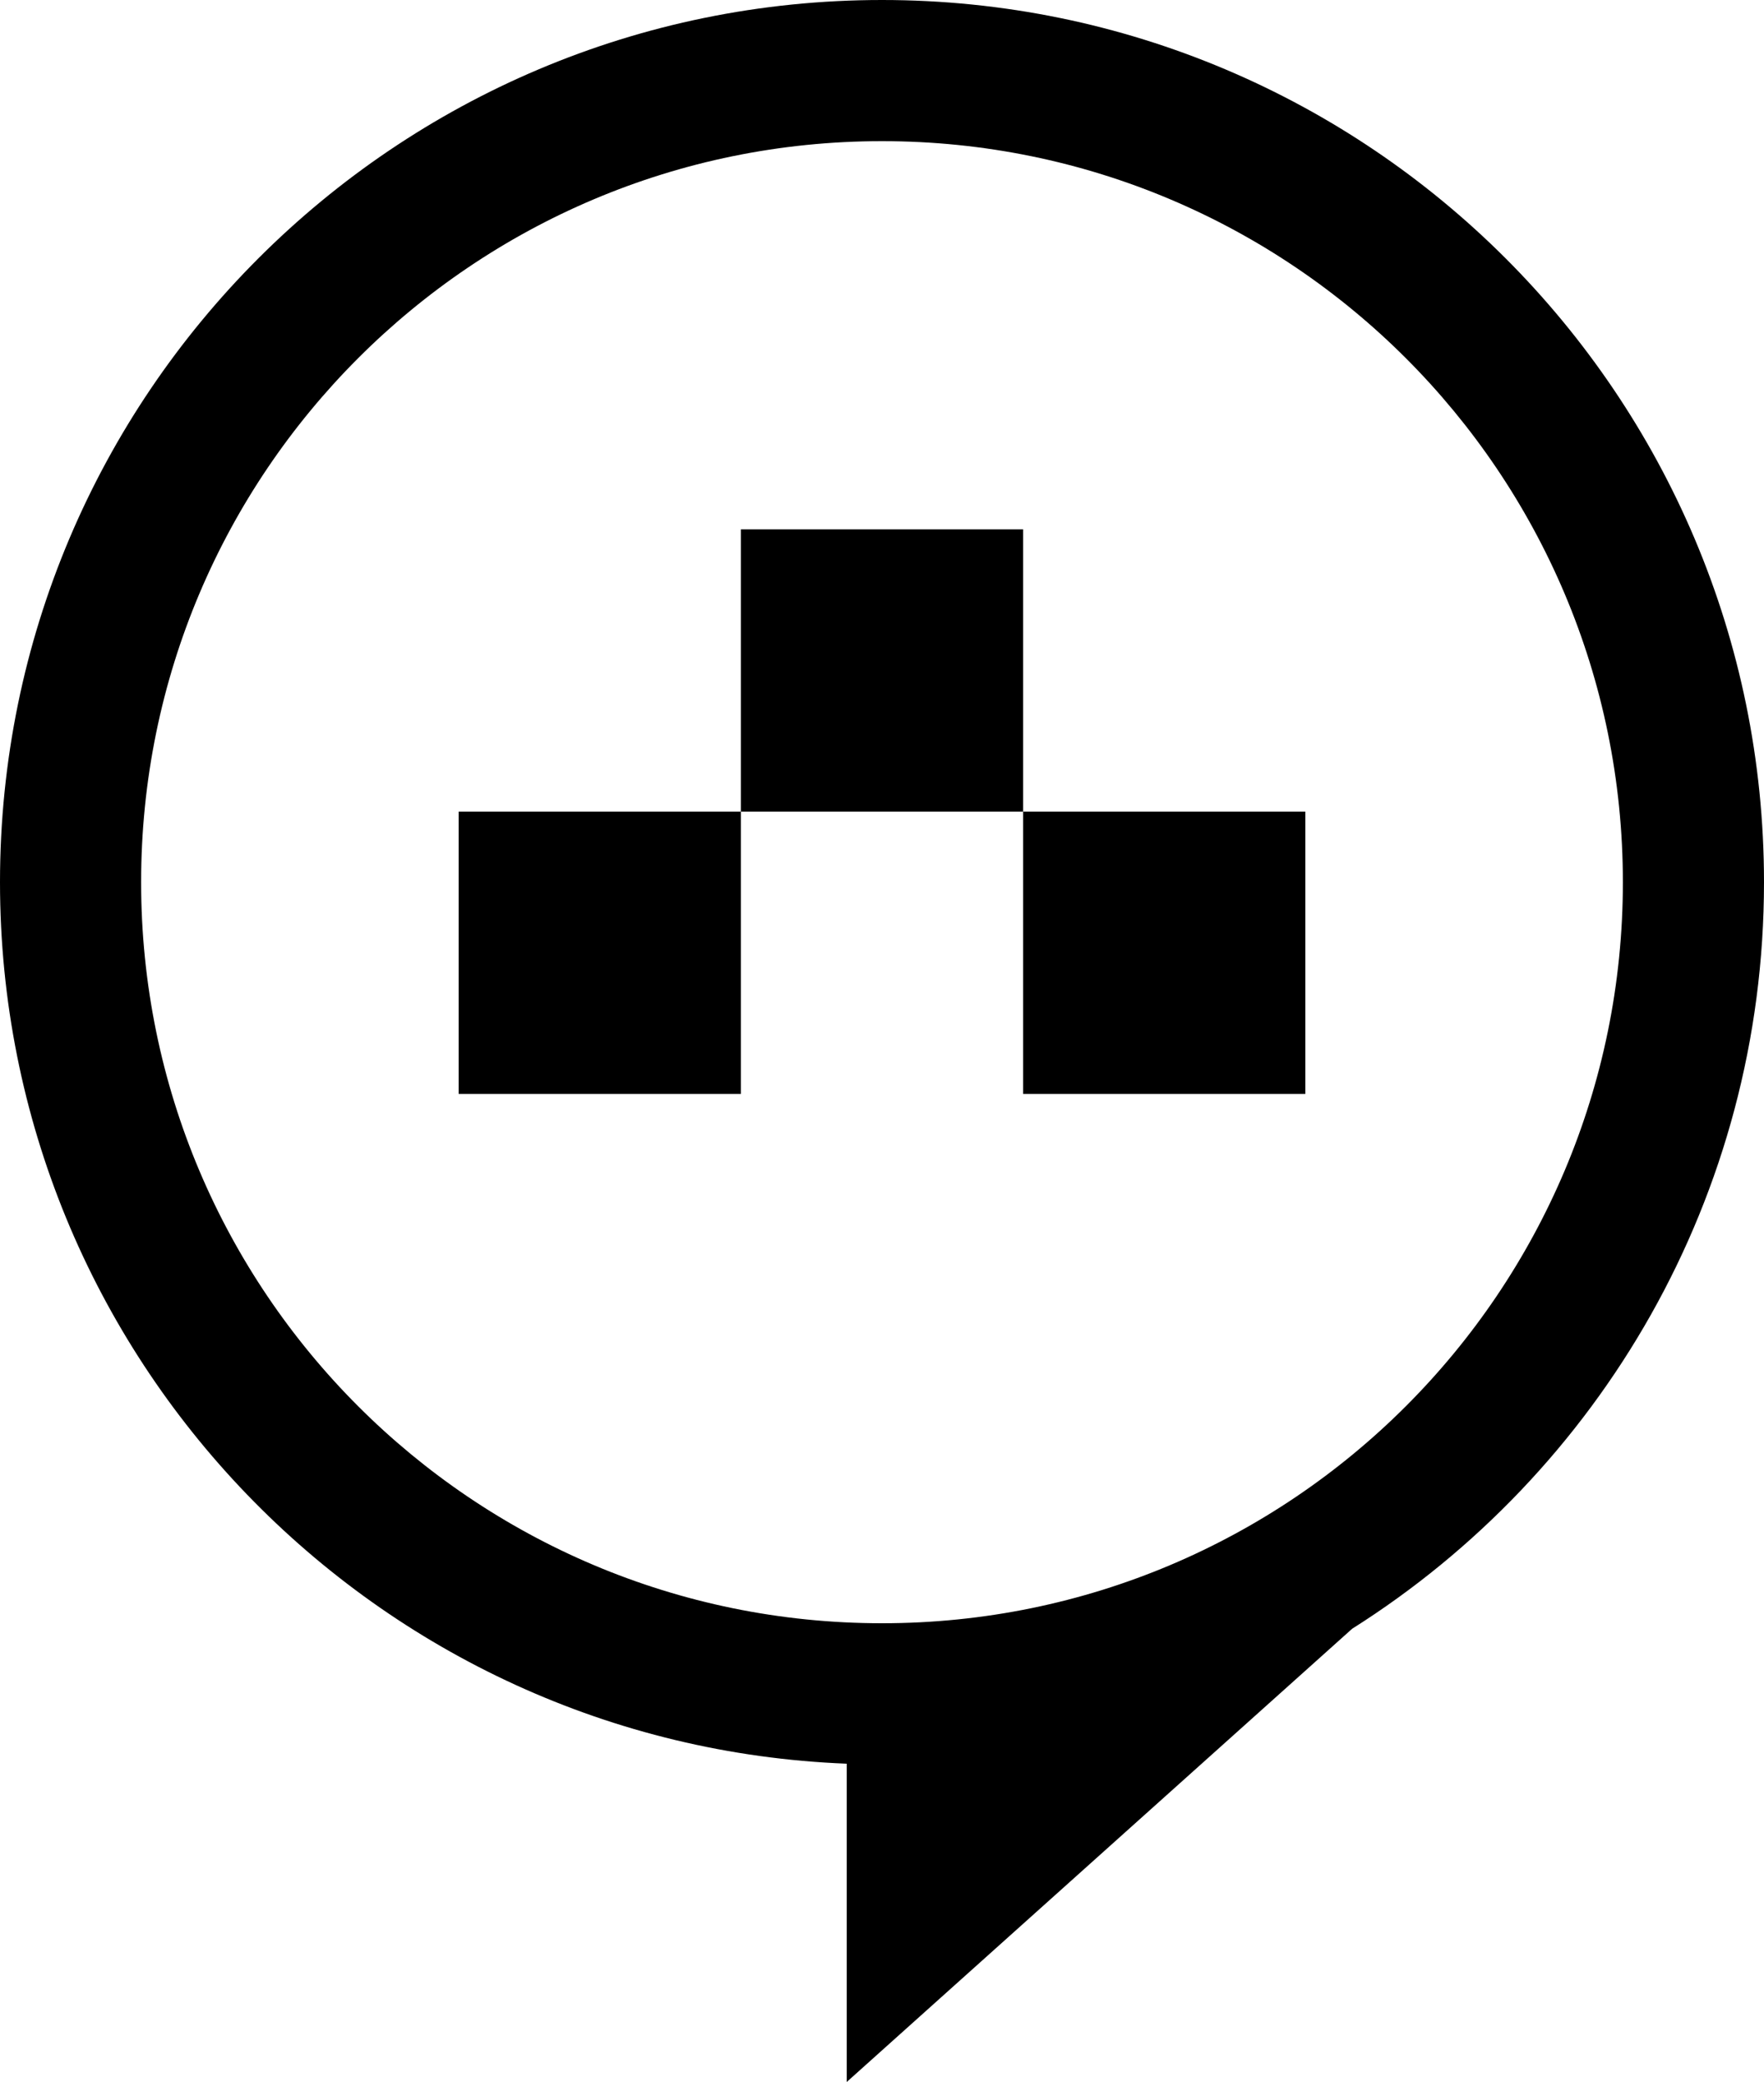 <svg width="50" height="59" viewBox="0 0 50 59" fill="none" xmlns="http://www.w3.org/2000/svg">
<path fill-rule="evenodd" clip-rule="evenodd" d="M50 25C50 33.908 45.34 41.729 38.326 46.156L24 59V49.98C10.656 49.456 0 38.472 0 25C0 11.193 11.193 0 25 0C38.807 0 50 11.193 50 25ZM25 46C36.598 46 46 36.598 46 25C46 13.402 36.598 4 25 4C13.402 4 4 13.402 4 25C4 36.598 13.402 46 25 46ZM21 23V15H29V23H21ZM21 23V31H13V23H21ZM29 23H37V31H29V23Z" fill="black"/>
</svg>

